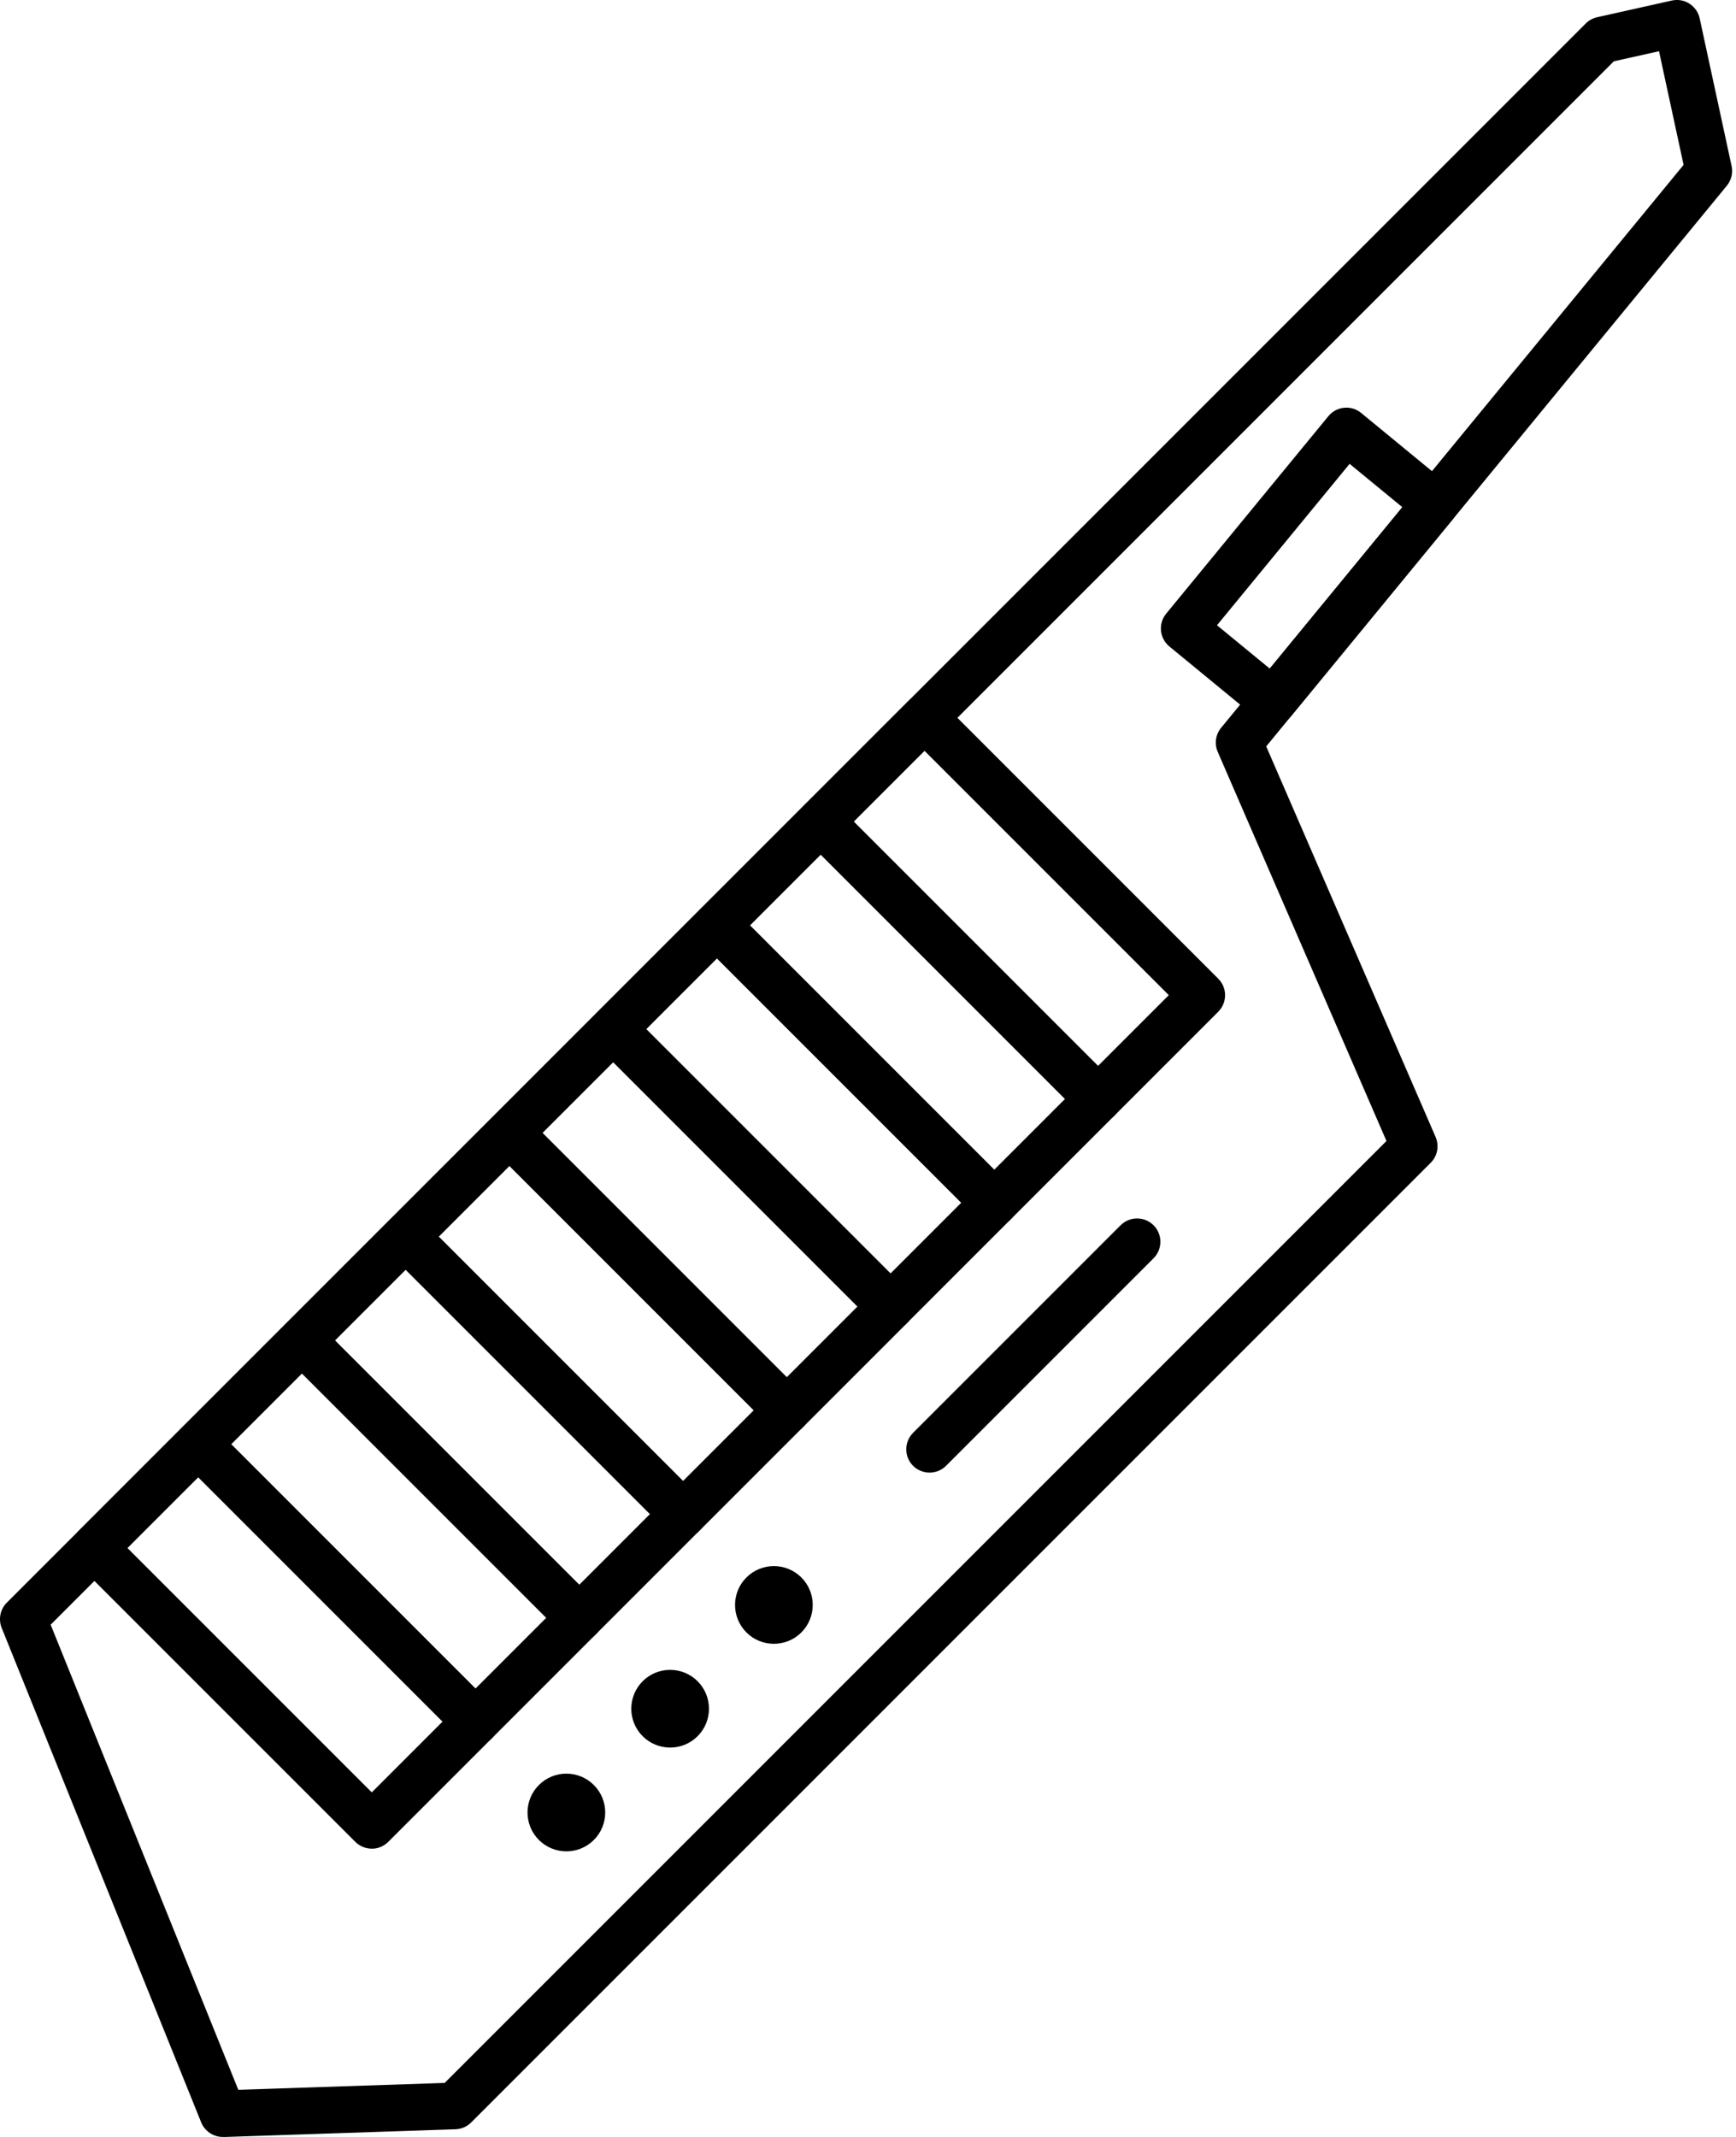 <!-- Generated by IcoMoon.io -->
<svg version="1.1" xmlns="http://www.w3.org/2000/svg" width="26" height="32" viewBox="0 0 26 32">
<title>22</title>
<path d="M3.337 32c-0.142 0-0.27-0.086-0.324-0.218l-2.988-7.405c-0.052-0.13-0.022-0.279 0.077-0.378l23.647-23.647c0.047-0.047 0.106-0.079 0.171-0.094l1.119-0.25c0.091-0.020 0.186-0.004 0.264 0.047s0.134 0.129 0.153 0.22l0.478 2.211c0.023 0.104-0.004 0.213-0.072 0.296l-6.898 8.395 2.537 5.849c0.057 0.132 0.028 0.285-0.073 0.386l-14.371 14.371c-0.063 0.063-0.147 0.099-0.235 0.102l-3.473 0.116c-0.004 0-0.008 0-0.012 0zM0.759 24.33l2.81 6.964 3.091-0.103 14.105-14.105-2.527-5.827c-0.052-0.12-0.033-0.259 0.051-0.361l6.926-8.429-0.368-1.702-0.677 0.151-23.412 23.412z"></path>
<path d="M16.445 16.806c-0.093 0-0.181-0.037-0.247-0.102l-4.153-4.153c-0.065-0.066-0.102-0.154-0.102-0.247s0.037-0.181 0.102-0.247l1.554-1.554c0.136-0.136 0.358-0.136 0.494 0l4.153 4.153c0.136 0.136 0.136 0.357 0 0.494l-1.554 1.554c-0.066 0.066-0.154 0.103-0.247 0.103zM12.786 12.303l3.659 3.659 1.060-1.060-3.659-3.659-1.060 1.060z"></path>
<path d="M14.891 18.36c-0.093 0-0.181-0.037-0.247-0.102l-4.153-4.153c-0.136-0.136-0.136-0.357 0-0.494l1.554-1.554c0.066-0.066 0.154-0.102 0.247-0.102s0.181 0.037 0.247 0.102l4.153 4.153c0.136 0.136 0.136 0.357 0 0.494l-1.554 1.554c-0.066 0.066-0.154 0.102-0.247 0.102zM11.232 13.857l3.659 3.659 1.060-1.060-3.659-3.659-1.060 1.060z"></path>
<path d="M13.337 19.914c-0.089 0-0.179-0.034-0.247-0.102l-4.153-4.153c-0.065-0.066-0.102-0.154-0.102-0.247s0.037-0.181 0.102-0.247l1.554-1.554c0.136-0.136 0.357-0.136 0.494 0l4.153 4.153c0.066 0.066 0.102 0.154 0.102 0.247s-0.037 0.181-0.102 0.247l-1.554 1.554c-0.068 0.068-0.158 0.102-0.247 0.102zM9.678 15.411l3.659 3.659 1.060-1.060-3.659-3.659-1.060 1.060z"></path>
<path d="M11.784 21.468c-0.093 0-0.181-0.037-0.247-0.102l-4.153-4.153c-0.136-0.136-0.136-0.357 0-0.494l1.554-1.554c0.066-0.066 0.154-0.102 0.247-0.102s0.181 0.037 0.247 0.102l4.153 4.153c0.136 0.136 0.136 0.357 0 0.494l-1.554 1.554c-0.065 0.066-0.154 0.103-0.247 0.103zM8.124 16.965l3.659 3.659 1.060-1.060-3.659-3.659-1.060 1.060z"></path>
<path d="M10.23 23.022c-0.089 0-0.179-0.034-0.247-0.102l-4.153-4.153c-0.065-0.066-0.102-0.154-0.102-0.247s0.037-0.181 0.102-0.247l1.554-1.554c0.136-0.136 0.357-0.136 0.494 0l4.153 4.153c0.065 0.066 0.102 0.154 0.102 0.247s-0.037 0.181-0.102 0.247l-1.554 1.554c-0.068 0.068-0.158 0.102-0.247 0.102zM6.57 18.519l3.659 3.659 1.060-1.060-3.659-3.659-1.060 1.060z"></path>
<path d="M8.676 24.575c-0.093 0-0.181-0.037-0.247-0.102l-4.153-4.153c-0.136-0.136-0.136-0.357 0-0.494l1.554-1.554c0.066-0.066 0.154-0.102 0.247-0.102s0.181 0.037 0.247 0.102l4.153 4.153c0.136 0.136 0.136 0.357 0 0.494l-1.554 1.554c-0.066 0.066-0.154 0.103-0.247 0.103zM5.016 20.073l3.659 3.659 1.060-1.060-3.659-3.659-1.060 1.060z"></path>
<path d="M7.122 26.129c-0.089 0-0.179-0.034-0.247-0.102l-4.153-4.153c-0.136-0.136-0.136-0.357 0-0.494l1.554-1.554c0.066-0.066 0.154-0.102 0.247-0.102s0.181 0.037 0.247 0.102l4.153 4.153c0.066 0.066 0.102 0.154 0.102 0.247s-0.037 0.181-0.102 0.247l-1.554 1.554c-0.068 0.068-0.158 0.102-0.247 0.102zM3.462 21.627l3.659 3.659 1.060-1.060-3.659-3.659-1.060 1.060z"></path>
<path d="M5.568 27.683c-0.093 0-0.181-0.037-0.247-0.102l-4.153-4.153c-0.066-0.066-0.102-0.154-0.102-0.247s0.037-0.181 0.102-0.247l1.554-1.554c0.136-0.136 0.357-0.136 0.494 0l4.153 4.153c0.136 0.136 0.136 0.357 0 0.494l-1.554 1.554c-0.066 0.066-0.154 0.103-0.247 0.103zM1.909 23.181l3.659 3.659 1.060-1.060-3.659-3.659-1.060 1.060z"></path>
<path d="M19.065 10.853c-0.078 0-0.157-0.026-0.221-0.079l-1.33-1.093c-0.072-0.059-0.117-0.144-0.126-0.236s0.019-0.184 0.078-0.256l2.429-2.957c0.122-0.149 0.343-0.171 0.491-0.048l1.33 1.093c0.072 0.059 0.117 0.144 0.126 0.236s-0.019 0.184-0.078 0.256l-2.429 2.957c-0.069 0.084-0.169 0.127-0.27 0.127zM18.227 9.363l0.79 0.649 1.986-2.417-0.79-0.649-1.986 2.417z"></path>
<path d="M13.922 22.052c-0.089 0-0.179-0.034-0.247-0.102-0.136-0.136-0.136-0.357 0-0.494l3.108-3.108c0.136-0.136 0.358-0.136 0.494 0s0.136 0.357 0 0.494l-3.108 3.108c-0.068 0.068-0.158 0.102-0.247 0.102z"></path>
<path d="M9.625 25.176c-0.227 0.227-0.227 0.596 0 0.823s0.596 0.227 0.823 0 0.227-0.596 0-0.823c-0.227-0.227-0.596-0.227-0.823 0z"></path>
<path d="M8.071 26.73c-0.227 0.227-0.227 0.596 0 0.823s0.596 0.227 0.823 0 0.227-0.596 0-0.823c-0.227-0.227-0.596-0.227-0.823 0z"></path>
<path d="M11.179 23.622c-0.227 0.227-0.227 0.596 0 0.823s0.596 0.227 0.823 0 0.227-0.596 0-0.823c-0.227-0.227-0.596-0.227-0.823 0z"></path>
</svg>
